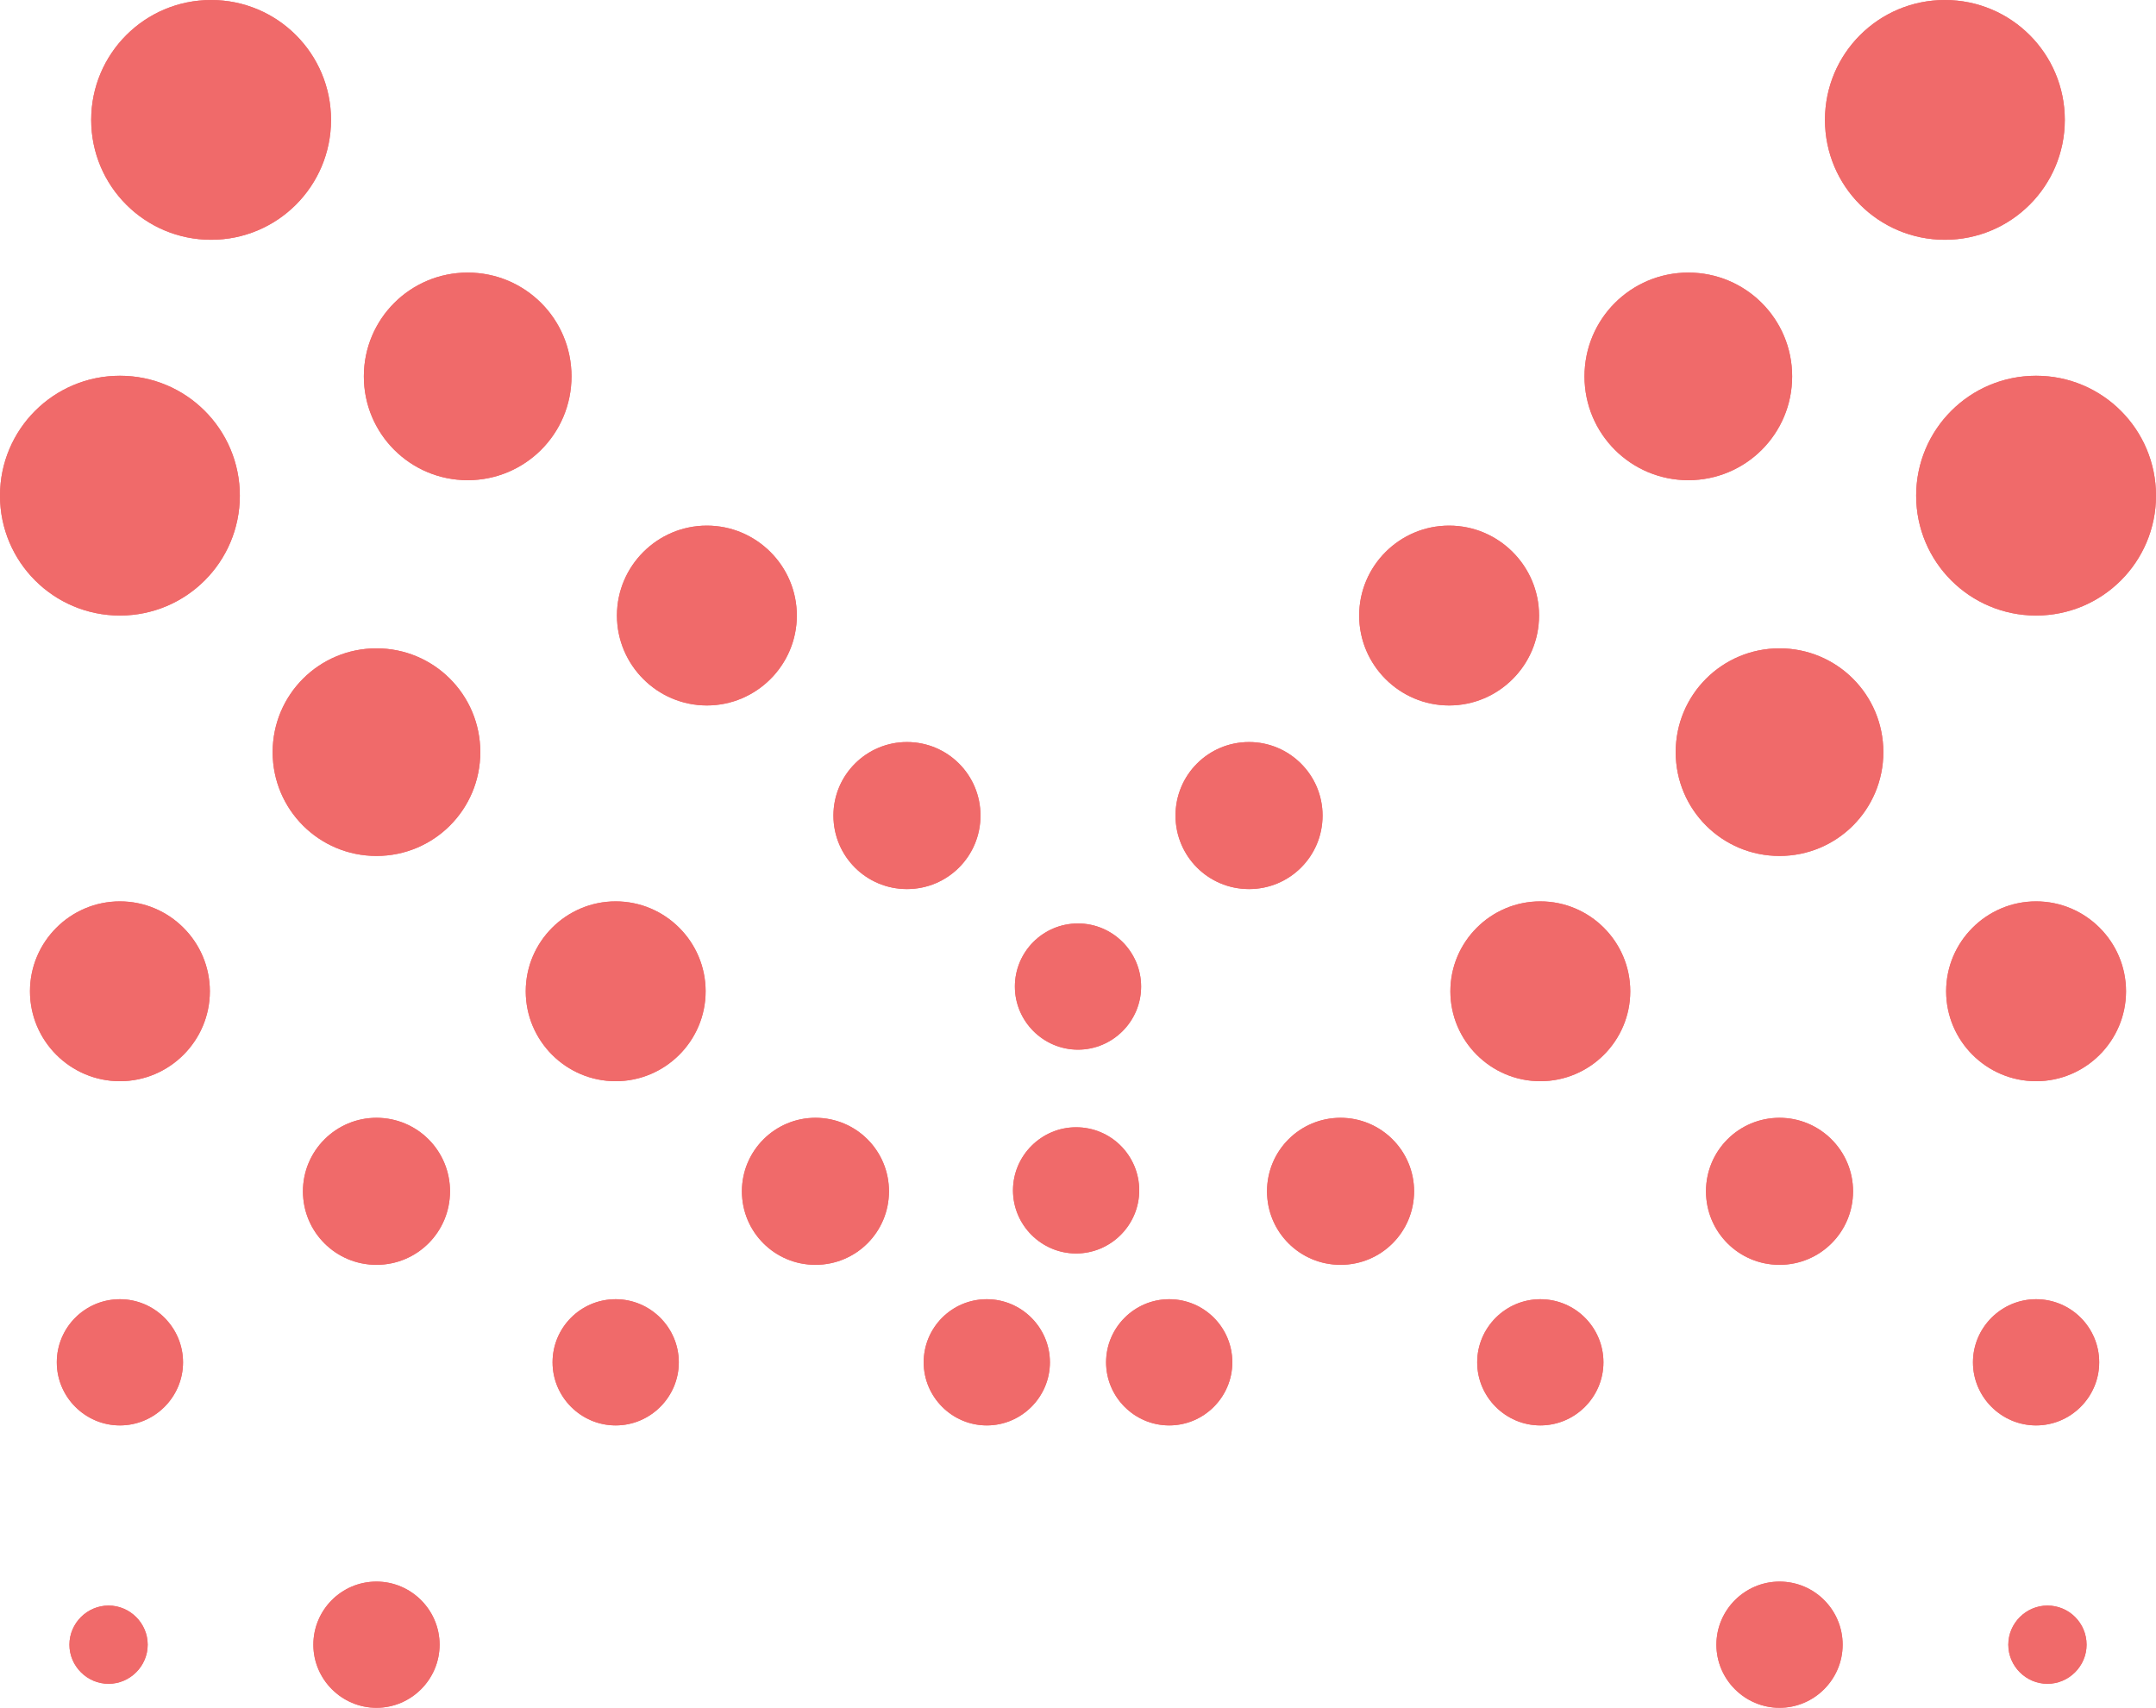 <?xml version="1.0" encoding="UTF-8"?>
<svg id="Layer_2" data-name="Layer 2" xmlns="http://www.w3.org/2000/svg" viewBox="0 0 68.32 54.13">
  <defs>
    <style>
      .cls-1 {
        fill: #f06a6a;
        fill-rule: evenodd;
      }
    </style>
  </defs>
  <g id="Layer_1-2" data-name="Layer 1">
    <path class="cls-1" d="m6.69,0c-2.1,0-3.8,1.7-3.8,3.8s1.7,3.8,3.8,3.8,3.8-1.7,3.8-3.8-1.7-3.8-3.8-3.8"/>
    <path class="cls-1" d="m14.82,8.64c-1.82,0-3.29,1.47-3.29,3.29s1.47,3.29,3.29,3.29,3.29-1.47,3.29-3.29-1.47-3.29-3.29-3.29Z"/>
    <path class="cls-1" d="m22.4,16.66c-1.57,0-2.85,1.28-2.85,2.85s1.28,2.85,2.85,2.85,2.85-1.28,2.85-2.85-1.28-2.85-2.85-2.85Z"/>
    <path class="cls-1" d="m28.74,23.52c-1.28,0-2.33,1.04-2.33,2.33s1.04,2.33,2.33,2.33,2.33-1.04,2.33-2.33-1.04-2.33-2.33-2.33Z"/>
    <path class="cls-1" d="m34.16,29.27c-1.11,0-2,.9-2,2s.9,2,2,2,2-.9,2-2-.9-2-2-2Z"/>
    <path class="cls-1" d="m3.8,11.91c-2.1,0-3.8,1.7-3.8,3.8s1.7,3.8,3.8,3.8,3.8-1.7,3.8-3.8-1.7-3.8-3.8-3.8Z"/>
    <path class="cls-1" d="m11.93,20.55c-1.82,0-3.29,1.47-3.29,3.29s1.47,3.29,3.29,3.29,3.29-1.47,3.29-3.29-1.47-3.29-3.29-3.29Z"/>
    <path class="cls-1" d="m19.51,28.57c-1.57,0-2.85,1.28-2.85,2.85s1.28,2.85,2.85,2.85,2.85-1.28,2.85-2.85-1.28-2.85-2.85-2.85Z"/>
    <path class="cls-1" d="m25.84,35.43c-1.28,0-2.33,1.04-2.33,2.33s1.04,2.33,2.33,2.33,2.33-1.04,2.33-2.33-1.04-2.33-2.33-2.33Z"/>
    <path class="cls-1" d="m31.27,41.18c-1.11,0-2,.9-2,2s.9,2,2,2,2-.9,2-2-.9-2-2-2Z"/>
    <path class="cls-1" d="m3.8,28.57c-1.57,0-2.85,1.28-2.85,2.85s1.28,2.85,2.85,2.85,2.85-1.28,2.85-2.85-1.28-2.85-2.85-2.85Z"/>
    <path class="cls-1" d="m11.93,35.43c-1.28,0-2.33,1.04-2.33,2.33s1.04,2.33,2.33,2.33,2.33-1.04,2.33-2.33-1.04-2.33-2.33-2.33Z"/>
    <path class="cls-1" d="m3.8,41.18c-1.11,0-2,.9-2,2s.9,2,2,2,2-.9,2-2-.9-2-2-2Z"/>
    <path class="cls-1" d="m3.44,50.89c-.68,0-1.24.56-1.24,1.24s.56,1.24,1.24,1.24,1.24-.56,1.24-1.24-.56-1.24-1.24-1.24Z"/>
    <path class="cls-1" d="m11.93,50.13c-1.11,0-2,.9-2,2s.9,2,2,2,2-.9,2-2-.9-2-2-2Z"/>
    <path class="cls-1" d="m19.51,41.18c-1.11,0-2,.9-2,2s.9,2,2,2,2-.9,2-2-.9-2-2-2Z"/>
    <path class="cls-1" d="m61.63,0c2.1,0,3.8,1.7,3.8,3.8s-1.7,3.8-3.8,3.8-3.8-1.7-3.8-3.8,1.7-3.8,3.8-3.8Z"/>
    <path class="cls-1" d="m53.5,8.64c1.82,0,3.29,1.47,3.29,3.29s-1.47,3.29-3.29,3.29-3.29-1.47-3.29-3.29,1.47-3.29,3.29-3.29Z"/>
    <path class="cls-1" d="m45.92,16.66c1.57,0,2.85,1.28,2.85,2.85s-1.28,2.85-2.85,2.85-2.85-1.28-2.85-2.85,1.28-2.85,2.85-2.85Z"/>
    <path class="cls-1" d="m39.58,23.52c1.28,0,2.33,1.04,2.33,2.33s-1.04,2.33-2.33,2.33-2.33-1.04-2.33-2.33,1.04-2.33,2.33-2.33Z"/>
    <path class="cls-1" d="m64.52,11.91c2.1,0,3.8,1.7,3.8,3.8s-1.7,3.8-3.8,3.8-3.8-1.7-3.8-3.8,1.7-3.8,3.8-3.8Z"/>
    <path class="cls-1" d="m56.39,20.55c1.82,0,3.29,1.47,3.29,3.29s-1.47,3.29-3.29,3.29-3.29-1.47-3.29-3.29,1.47-3.29,3.29-3.29Z"/>
    <path class="cls-1" d="m48.81,28.57c1.57,0,2.85,1.28,2.85,2.85s-1.28,2.85-2.85,2.85-2.85-1.28-2.85-2.85,1.28-2.85,2.85-2.85Z"/>
    <path class="cls-1" d="m42.48,35.43c1.28,0,2.33,1.04,2.33,2.33s-1.04,2.33-2.33,2.33-2.33-1.04-2.33-2.33,1.04-2.33,2.33-2.33Z"/>
    <path class="cls-1" d="m37.05,41.18c1.11,0,2,.9,2,2s-.9,2-2,2-2-.9-2-2,.9-2,2-2Z"/>
    <path class="cls-1" d="m34.1,35.73c1.11,0,2,.9,2,2s-.9,2-2,2-2-.9-2-2,.9-2,2-2Z"/>
    <path class="cls-1" d="m64.52,28.57c1.57,0,2.85,1.28,2.85,2.85s-1.28,2.85-2.85,2.85-2.85-1.28-2.85-2.85,1.28-2.85,2.85-2.85Z"/>
    <path class="cls-1" d="m56.39,35.43c1.28,0,2.33,1.04,2.33,2.33s-1.04,2.33-2.33,2.33-2.33-1.04-2.33-2.33,1.04-2.33,2.33-2.33Z"/>
    <path class="cls-1" d="m64.52,41.18c1.11,0,2,.9,2,2s-.9,2-2,2-2-.9-2-2,.9-2,2-2Z"/>
    <path class="cls-1" d="m64.88,50.89c.69,0,1.24.56,1.24,1.24s-.56,1.24-1.24,1.24-1.24-.56-1.24-1.24.56-1.24,1.24-1.24Z"/>
    <path class="cls-1" d="m56.39,50.13c1.11,0,2,.9,2,2s-.9,2-2,2-2-.9-2-2,.9-2,2-2Z"/>
    <path class="cls-1" d="m48.81,41.18c1.11,0,2,.9,2,2s-.9,2-2,2-2-.9-2-2,.9-2,2-2Z"/>
    <path class="cls-1" d="m6.69,0c-2.1,0-3.8,1.7-3.8,3.8s1.7,3.8,3.8,3.8,3.8-1.7,3.8-3.8-1.7-3.8-3.8-3.8"/>
    <path class="cls-1" d="m14.82,8.64c-1.82,0-3.29,1.47-3.29,3.29s1.47,3.29,3.29,3.29,3.29-1.47,3.29-3.29-1.47-3.29-3.29-3.29Z"/>
    <path class="cls-1" d="m22.4,16.66c-1.57,0-2.85,1.28-2.85,2.85s1.28,2.85,2.85,2.85,2.85-1.28,2.85-2.85-1.28-2.85-2.85-2.85Z"/>
    <path class="cls-1" d="m28.74,23.52c-1.28,0-2.33,1.04-2.33,2.33s1.04,2.33,2.33,2.33,2.33-1.04,2.33-2.33-1.04-2.33-2.33-2.33Z"/>
    <path class="cls-1" d="m34.16,29.27c-1.11,0-2,.9-2,2s.9,2,2,2,2-.9,2-2-.9-2-2-2Z"/>
    <path class="cls-1" d="m3.8,11.91c-2.1,0-3.8,1.7-3.8,3.8s1.7,3.8,3.8,3.8,3.8-1.7,3.8-3.8-1.7-3.8-3.8-3.8Z"/>
    <path class="cls-1" d="m11.93,20.55c-1.82,0-3.29,1.47-3.29,3.29s1.47,3.29,3.29,3.29,3.29-1.47,3.29-3.29-1.47-3.29-3.29-3.29Z"/>
    <path class="cls-1" d="m19.51,28.57c-1.57,0-2.85,1.28-2.85,2.85s1.28,2.85,2.85,2.85,2.85-1.28,2.85-2.85-1.28-2.85-2.85-2.85Z"/>
    <path class="cls-1" d="m25.84,35.43c-1.28,0-2.33,1.04-2.33,2.33s1.04,2.33,2.33,2.33,2.33-1.04,2.33-2.33-1.04-2.33-2.33-2.33Z"/>
    <path class="cls-1" d="m31.27,41.18c-1.11,0-2,.9-2,2s.9,2,2,2,2-.9,2-2-.9-2-2-2Z"/>
    <path class="cls-1" d="m3.8,28.57c-1.57,0-2.85,1.28-2.85,2.85s1.28,2.85,2.85,2.85,2.85-1.28,2.85-2.85-1.28-2.85-2.85-2.85Z"/>
    <path class="cls-1" d="m11.93,35.43c-1.28,0-2.33,1.04-2.33,2.33s1.04,2.33,2.33,2.33,2.33-1.04,2.33-2.33-1.04-2.33-2.33-2.33Z"/>
    <path class="cls-1" d="m3.8,41.18c-1.11,0-2,.9-2,2s.9,2,2,2,2-.9,2-2-.9-2-2-2Z"/>
    <path class="cls-1" d="m3.44,50.89c-.68,0-1.24.56-1.24,1.24s.56,1.24,1.24,1.24,1.24-.56,1.24-1.24-.56-1.24-1.24-1.24Z"/>
    <path class="cls-1" d="m11.93,50.13c-1.11,0-2,.9-2,2s.9,2,2,2,2-.9,2-2-.9-2-2-2Z"/>
    <path class="cls-1" d="m19.51,41.18c-1.11,0-2,.9-2,2s.9,2,2,2,2-.9,2-2-.9-2-2-2Z"/>
    <path class="cls-1" d="m61.63,0c2.1,0,3.8,1.7,3.8,3.8s-1.7,3.8-3.8,3.8-3.8-1.7-3.8-3.8,1.7-3.8,3.8-3.8Z"/>
    <path class="cls-1" d="m53.5,8.64c1.82,0,3.29,1.47,3.29,3.29s-1.47,3.29-3.29,3.29-3.29-1.47-3.29-3.29,1.47-3.29,3.29-3.29Z"/>
    <path class="cls-1" d="m45.92,16.66c1.57,0,2.85,1.28,2.85,2.85s-1.28,2.85-2.85,2.85-2.85-1.28-2.85-2.85,1.28-2.85,2.85-2.85Z"/>
    <path class="cls-1" d="m39.58,23.52c1.28,0,2.33,1.04,2.33,2.33s-1.04,2.33-2.33,2.33-2.33-1.04-2.33-2.33,1.04-2.33,2.33-2.33Z"/>
    <path class="cls-1" d="m64.52,11.91c2.1,0,3.8,1.7,3.8,3.8s-1.7,3.8-3.8,3.8-3.8-1.7-3.8-3.8,1.7-3.8,3.8-3.8Z"/>
    <path class="cls-1" d="m56.39,20.55c1.82,0,3.29,1.47,3.29,3.29s-1.47,3.29-3.29,3.29-3.29-1.47-3.29-3.29,1.47-3.29,3.29-3.29Z"/>
    <path class="cls-1" d="m48.81,28.57c1.57,0,2.85,1.28,2.85,2.85s-1.28,2.85-2.85,2.85-2.85-1.28-2.85-2.85,1.28-2.85,2.85-2.85Z"/>
    <path class="cls-1" d="m42.48,35.43c1.28,0,2.33,1.04,2.33,2.33s-1.04,2.33-2.33,2.33-2.33-1.04-2.33-2.33,1.04-2.33,2.33-2.33Z"/>
    <path class="cls-1" d="m37.05,41.18c1.11,0,2,.9,2,2s-.9,2-2,2-2-.9-2-2,.9-2,2-2Z"/>
    <path class="cls-1" d="m34.1,35.73c1.11,0,2,.9,2,2s-.9,2-2,2-2-.9-2-2,.9-2,2-2Z"/>
    <path class="cls-1" d="m64.52,28.57c1.57,0,2.85,1.28,2.85,2.85s-1.28,2.85-2.85,2.85-2.85-1.28-2.85-2.85,1.28-2.85,2.85-2.85Z"/>
    <path class="cls-1" d="m56.39,35.43c1.28,0,2.33,1.04,2.33,2.33s-1.04,2.33-2.33,2.33-2.33-1.04-2.33-2.33,1.04-2.33,2.33-2.33Z"/>
    <path class="cls-1" d="m64.52,41.18c1.11,0,2,.9,2,2s-.9,2-2,2-2-.9-2-2,.9-2,2-2Z"/>
    <path class="cls-1" d="m64.88,50.89c.69,0,1.24.56,1.24,1.24s-.56,1.24-1.24,1.24-1.24-.56-1.24-1.24.56-1.24,1.24-1.24Z"/>
    <path class="cls-1" d="m56.39,50.13c1.11,0,2,.9,2,2s-.9,2-2,2-2-.9-2-2,.9-2,2-2Z"/>
    <path class="cls-1" d="m48.81,41.18c1.11,0,2,.9,2,2s-.9,2-2,2-2-.9-2-2,.9-2,2-2Z"/>
  </g>
</svg>